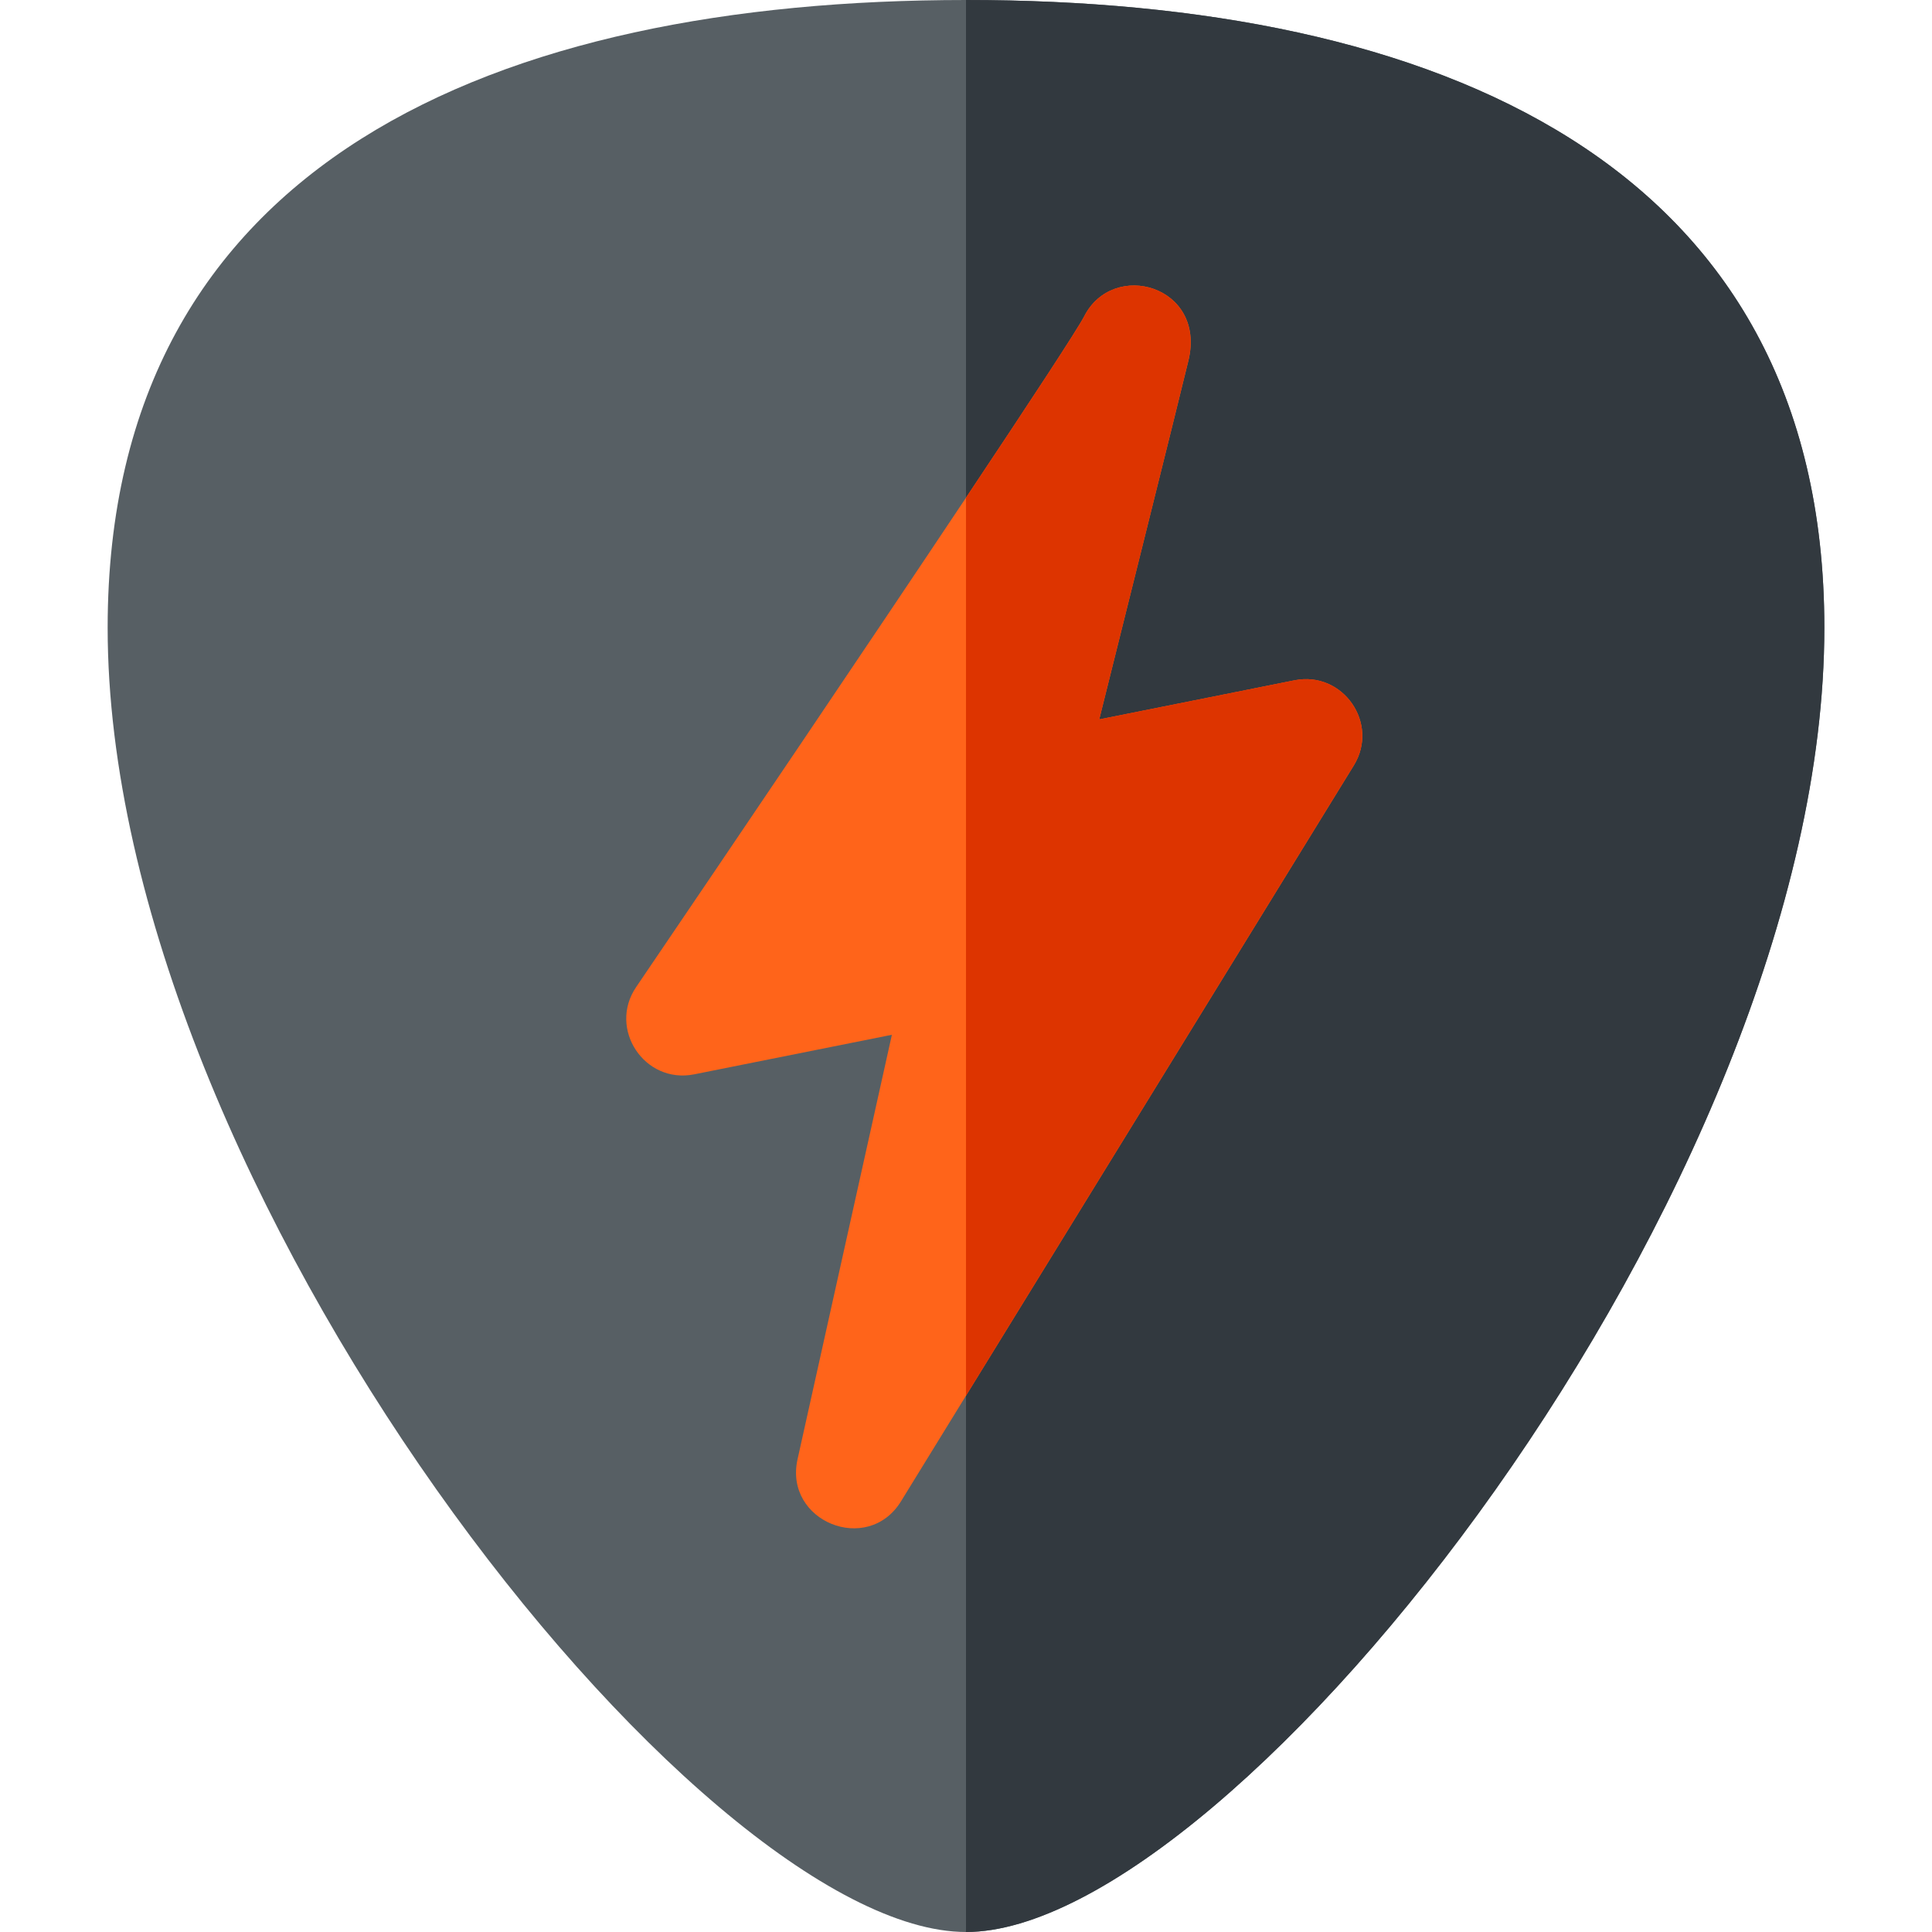 <svg viewBox="0 0 25 25" fill="none" xmlns="http://www.w3.org/2000/svg">
<g clip-path="url(#clip0)">
<path d="M12.5 0C6.437 0 1.393 2.085 1.393 8.122C1.393 15.347 9.029 25 12.5 25C15.961 25 23.607 15.365 23.607 8.122C23.607 2.083 18.561 0 12.5 0V0Z" fill="#575F64"/>
<path d="M23.607 8.122C23.607 15.365 15.961 25 12.5 25V0C18.561 0 23.607 2.083 23.607 8.122Z" fill="#32393F"/>
<path d="M16.751 8.803L14.224 9.309C14.362 8.755 15.251 5.195 15.379 4.663C15.61 3.699 14.403 3.351 14.027 4.098C13.932 4.278 13.327 5.2 12.5 6.44C11.254 8.309 9.503 10.9 8.232 12.772C7.864 13.313 8.34 14.03 8.982 13.902L11.541 13.39L10.32 18.884C10.142 19.687 11.228 20.127 11.659 19.427L12.5 18.06L17.518 9.905C17.853 9.361 17.377 8.678 16.751 8.803Z" fill="#FF641A"/>
<path d="M17.518 9.905L12.5 18.06V6.44C13.327 5.2 13.932 4.278 14.027 4.098C14.403 3.351 15.609 3.699 15.378 4.663C15.251 5.195 14.362 8.755 14.224 9.309L16.751 8.803C17.377 8.678 17.853 9.361 17.518 9.905Z" fill="#DD3400"/>
</g>
<defs>
<clipPath id="clip0">
<rect width="25" height="25" fill="white"/>
</clipPath>
</defs>
</svg>
